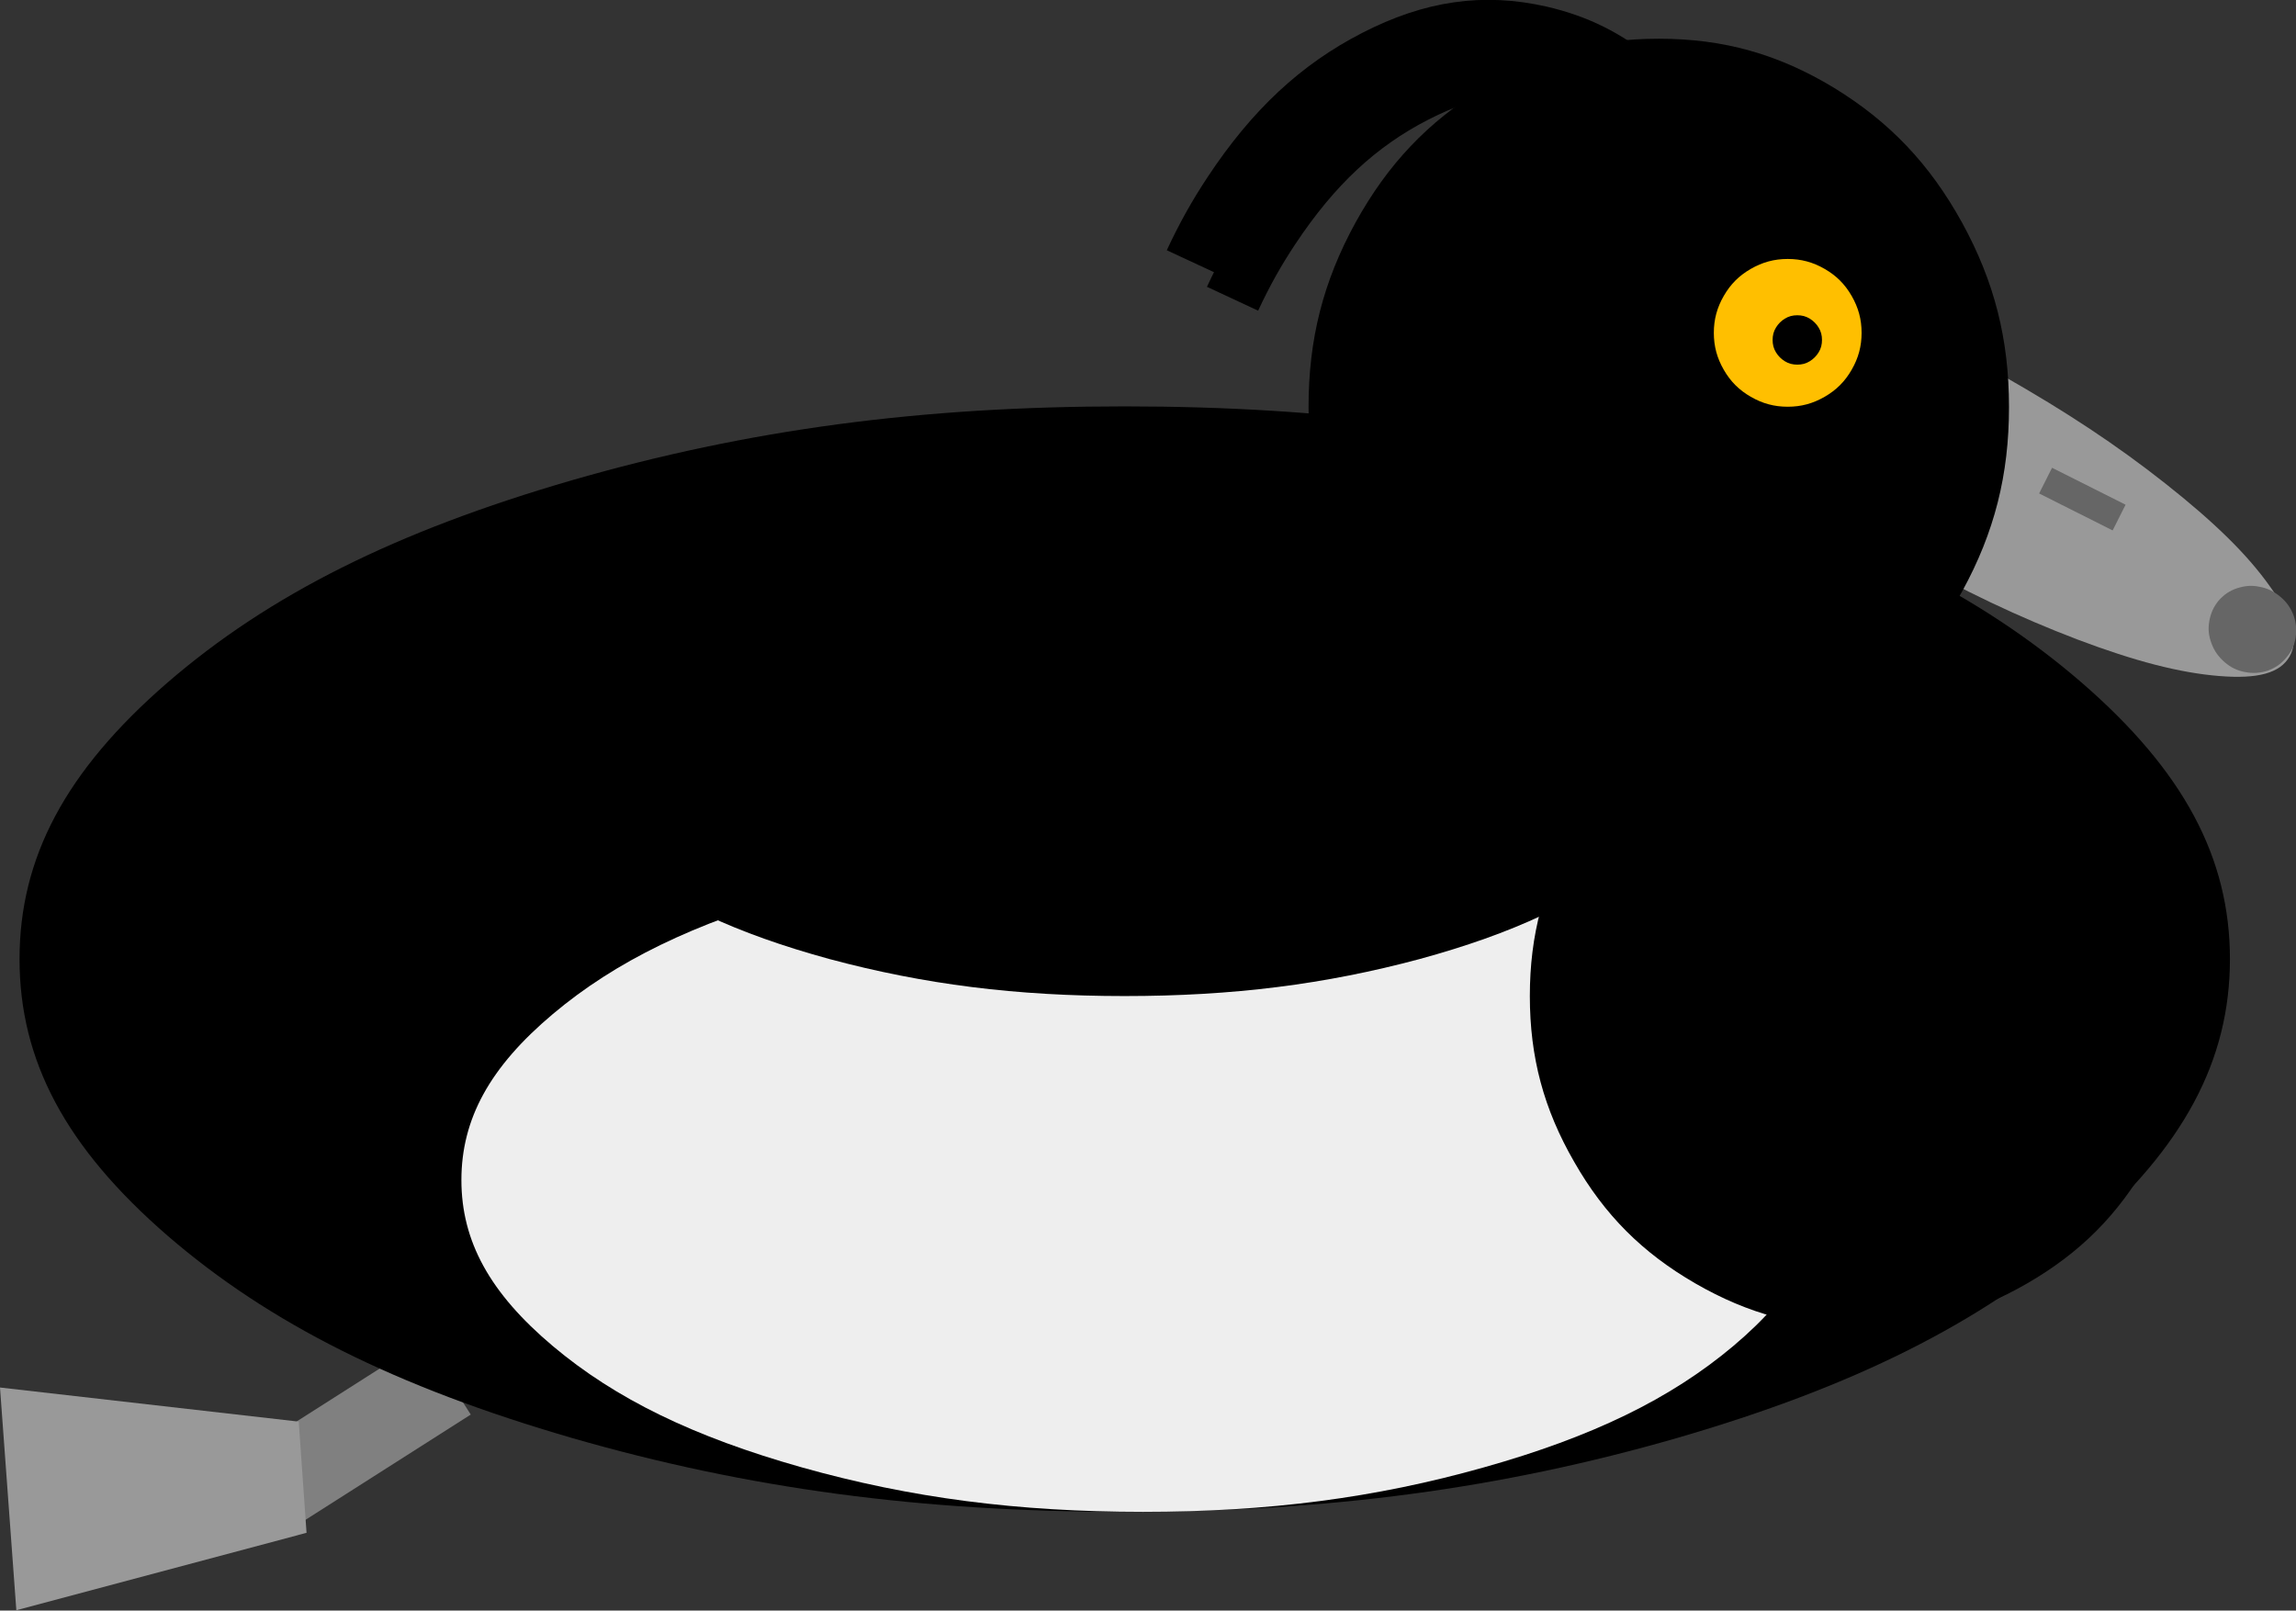 <?xml version="1.0" encoding="UTF-8"?>
<!DOCTYPE svg PUBLIC "-//W3C//DTD SVG 1.1//EN" "http://www.w3.org/Graphics/SVG/1.1/DTD/svg11.dtd">
<svg version="1.2" width="64.64mm" height="45.34mm" viewBox="298 1622 6464 4534" preserveAspectRatio="xMidYMid" fill-rule="evenodd" stroke-width="28.222" stroke-linejoin="round" xmlns="http://www.w3.org/2000/svg" xmlns:ooo="http://xml.openoffice.org/svg/export" xmlns:xlink="http://www.w3.org/1999/xlink" xmlns:presentation="http://sun.com/xmlns/staroffice/presentation" xmlns:smil="http://www.w3.org/2001/SMIL20/" xmlns:anim="urn:oasis:names:tc:opendocument:xmlns:animation:1.0" xml:space="preserve">
 <rect x="298" y="1622" width="6464" height="4534" fill="#333333" stroke="none"/>
 <defs class="ClipPathGroup">
  <clipPath id="presentation_clip_path" clipPathUnits="userSpaceOnUse">
   <rect x="298" y="1622" width="6464" height="4534"/>
  </clipPath>
  <clipPath id="presentation_clip_path_shrink" clipPathUnits="userSpaceOnUse">
   <rect x="304" y="1626" width="6452" height="4525"/>
  </clipPath>
 </defs>
 <defs class="TextShapeIndex">
  <g ooo:slide="id1" ooo:id-list="id3 id4 id5 id6 id7 id8 id9 id10 id11 id12 id13 id14 id15 id16"/>
 </defs>
 <defs class="EmbeddedBulletChars">
  <g id="bullet-char-template-57356" transform="scale(0,-0)">
   <path d="M 580,1141 L 1163,571 580,0 -4,571 580,1141 Z"/>
  </g>
  <g id="bullet-char-template-57354" transform="scale(0,-0)">
   <path d="M 8,1128 L 1137,1128 1137,0 8,0 8,1128 Z"/>
  </g>
  <g id="bullet-char-template-10146" transform="scale(0,-0)">
   <path d="M 174,0 L 602,739 174,1481 1456,739 174,0 Z M 1358,739 L 309,1346 659,739 1358,739 Z"/>
  </g>
  <g id="bullet-char-template-10132" transform="scale(0,-0)">
   <path d="M 2015,739 L 1276,0 717,0 1260,543 174,543 174,936 1260,936 717,1481 1274,1481 2015,739 Z"/>
  </g>
  <g id="bullet-char-template-10007" transform="scale(0,-0)">
   <path d="M 0,-2 C -7,14 -16,27 -25,37 L 356,567 C 262,823 215,952 215,954 215,979 228,992 255,992 264,992 276,990 289,987 310,991 331,999 354,1012 L 381,999 492,748 772,1049 836,1024 860,1049 C 881,1039 901,1025 922,1006 886,937 835,863 770,784 769,783 710,716 594,584 L 774,223 C 774,196 753,168 711,139 L 727,119 C 717,90 699,76 672,76 641,76 570,178 457,381 L 164,-76 C 142,-110 111,-127 72,-127 30,-127 9,-110 8,-76 1,-67 -2,-52 -2,-32 -2,-23 -1,-13 0,-2 Z"/>
  </g>
  <g id="bullet-char-template-10004" transform="scale(0,-0)">
   <path d="M 285,-33 C 182,-33 111,30 74,156 52,228 41,333 41,471 41,549 55,616 82,672 116,743 169,778 240,778 293,778 328,747 346,684 L 369,508 C 377,444 397,411 428,410 L 1163,1116 C 1174,1127 1196,1133 1229,1133 1271,1133 1292,1118 1292,1087 L 1292,965 C 1292,929 1282,901 1262,881 L 442,47 C 390,-6 338,-33 285,-33 Z"/>
  </g>
  <g id="bullet-char-template-9679" transform="scale(0,-0)">
   <path d="M 813,0 C 632,0 489,54 383,161 276,268 223,411 223,592 223,773 276,916 383,1023 489,1130 632,1184 813,1184 992,1184 1136,1130 1245,1023 1353,916 1407,772 1407,592 1407,412 1353,268 1245,161 1136,54 992,0 813,0 Z"/>
  </g>
  <g id="bullet-char-template-8226" transform="scale(0,-0)">
   <path d="M 346,457 C 273,457 209,483 155,535 101,586 74,649 74,723 74,796 101,859 155,911 209,963 273,989 346,989 419,989 480,963 531,910 582,859 608,796 608,723 608,648 583,586 532,535 482,483 420,457 346,457 Z"/>
  </g>
  <g id="bullet-char-template-8211" transform="scale(0,-0)">
   <path d="M -4,459 L 1135,459 1135,606 -4,606 -4,459 Z"/>
  </g>
  <g id="bullet-char-template-61548" transform="scale(0,-0)">
   <path d="M 173,740 C 173,903 231,1043 346,1159 462,1274 601,1332 765,1332 928,1332 1067,1274 1183,1159 1299,1043 1357,903 1357,740 1357,577 1299,437 1183,322 1067,206 928,148 765,148 601,148 462,206 346,322 231,437 173,577 173,740 Z"/>
  </g>
 </defs>
 <defs class="TextEmbeddedBitmaps"/>
 <g class="SlideGroup">
  <g>
   <g id="container-id1">
    <g id="id1" class="Slide" clip-path="url(#presentation_clip_path)">
     <g class="Page">
      <g class="com.sun.star.drawing.LineShape">
       <g id="id3">
        <rect class="BoundingBox" stroke="none" fill="none" x="962" y="5376" width="720" height="549"/>
        <path fill="none" stroke="rgb(128,128,128)" stroke-width="247" stroke-linejoin="round" d="M 1557,5500 L 1086,5800"/>
       </g>
      </g>
      <g class="com.sun.star.drawing.CustomShape">
       <g id="id4">
        <rect class="BoundingBox" stroke="none" fill="none" x="4835" y="2340" width="1922" height="1189"/>
        <path fill="rgb(153,153,153)" stroke="none" d="M 5939,2681 C 5764,2582 5610,2509 5445,2447 5281,2384 5156,2352 5046,2343 4936,2334 4874,2351 4847,2398 4821,2444 4838,2507 4903,2596 4967,2686 5059,2777 5197,2885 5335,2994 5478,3089 5652,3187 5827,3286 5981,3359 6146,3422 6310,3484 6435,3516 6545,3525 6655,3534 6717,3517 6744,3470 6770,3424 6753,3362 6688,3272 6624,3182 6532,3092 6394,2983 6256,2874 6113,2780 5939,2681 L 5939,2681 Z"/>
       </g>
      </g>
      <g class="com.sun.star.drawing.CustomShape">
       <g id="id5">
        <rect class="BoundingBox" stroke="none" fill="none" x="352" y="2765" width="6225" height="3114"/>
        <path fill="rgb(0,0,0)" stroke="none" d="M 3464,2766 C 2891,2766 2404,2831 1908,2974 1412,3118 1056,3296 769,3544 483,3792 353,4036 353,4322 353,4608 483,4852 769,5100 1056,5348 1412,5526 1908,5670 2404,5813 2891,5878 3464,5878 4037,5878 4524,5813 5020,5670 5516,5526 5872,5348 6159,5100 6445,4852 6576,4608 6576,4322 6576,4036 6445,3792 6159,3544 5872,3296 5516,3118 5020,2974 4524,2831 4037,2766 3464,2766 L 3464,2766 Z"/>
       </g>
      </g>
      <g class="com.sun.star.drawing.CustomShape">
       <g id="id6">
        <rect class="BoundingBox" stroke="none" fill="none" x="1597" y="4010" width="3839" height="1869"/>
        <path fill="rgb(238,238,238)" stroke="none" d="M 3516,4010 C 3163,4010 2862,4049 2557,4135 2251,4221 2031,4328 1854,4477 1677,4626 1597,4772 1597,4944 1597,5116 1677,5262 1854,5411 2031,5560 2251,5667 2556,5753 2862,5839 3163,5878 3516,5878 3869,5878 4170,5839 4475,5753 4781,5667 5001,5560 5178,5411 5355,5262 5435,5116 5435,4944 5435,4772 5355,4626 5178,4477 5001,4328 4781,4221 4476,4135 4170,4049 3869,4010 3516,4010 L 3516,4010 Z"/>
       </g>
      </g>
      <g class="com.sun.star.drawing.CustomShape">
       <g id="id7">
        <rect class="BoundingBox" stroke="none" fill="none" x="3982" y="1730" width="1973" height="2077"/>
        <path fill="rgb(0,0,0)" stroke="none" d="M 4968,1731 C 4786,1731 4632,1774 4475,1869 4318,1965 4205,2084 4114,2249 4023,2415 3982,2577 3982,2768 3982,2959 4023,3121 4114,3287 4205,3452 4318,3571 4475,3667 4632,3762 4786,3806 4968,3806 5150,3806 5304,3762 5461,3667 5618,3571 5731,3452 5822,3287 5913,3121 5954,2959 5954,2768 5954,2577 5913,2415 5822,2249 5731,2084 5618,1965 5461,1869 5304,1774 5150,1731 4968,1731 L 4968,1731 Z"/>
       </g>
      </g>
      <g class="com.sun.star.drawing.EllipseShape">
       <g id="id8">
        <rect class="BoundingBox" stroke="none" fill="none" x="3688" y="1724" width="1415" height="820"/>
        <path fill="none" stroke="rgb(0,0,0)" stroke-width="159" stroke-linejoin="round" d="M 3768,2463 C 3802,2390 3835,2331 3878,2266 3996,2088 4123,1970 4283,1888 4443,1806 4588,1785 4747,1821 4851,1845 4934,1886 5022,1958"/>
       </g>
      </g>
      <g class="com.sun.star.drawing.EllipseShape">
       <g id="id9">
        <rect class="BoundingBox" stroke="none" fill="none" x="3575" y="1621" width="1415" height="820"/>
        <path fill="none" stroke="rgb(0,0,0)" stroke-width="159" stroke-linejoin="round" d="M 3655,2360 C 3689,2287 3722,2228 3765,2163 3883,1985 4010,1867 4170,1785 4330,1703 4475,1682 4634,1718 4738,1742 4821,1783 4909,1855"/>
       </g>
      </g>
      <g class="com.sun.star.drawing.CustomShape">
       <g id="id10">
        <rect class="BoundingBox" stroke="none" fill="none" x="5123" y="2351" width="418" height="418"/>
        <path fill="rgb(255,191,0)" stroke="none" d="M 5331,2351 C 5293,2351 5260,2360 5227,2379 5194,2398 5170,2422 5151,2455 5132,2488 5123,2521 5123,2559 5123,2597 5132,2630 5151,2663 5170,2696 5194,2720 5227,2739 5260,2758 5293,2767 5331,2767 5369,2767 5402,2758 5435,2739 5468,2720 5492,2696 5511,2663 5530,2630 5539,2597 5539,2559 5539,2521 5530,2488 5511,2455 5492,2422 5468,2398 5435,2379 5402,2360 5369,2351 5331,2351 L 5331,2351 Z"/>
       </g>
      </g>
      <g class="com.sun.star.drawing.CustomShape">
       <g id="id11">
        <rect class="BoundingBox" stroke="none" fill="none" x="5288" y="2509" width="141" height="141"/>
        <path fill="rgb(0,0,0)" stroke="none" d="M 5358,2527 C 5348,2527 5340,2529 5332,2534 5324,2539 5318,2545 5313,2553 5308,2561 5306,2569 5306,2579 5306,2589 5308,2597 5313,2605 5318,2613 5324,2619 5332,2624 5340,2629 5348,2631 5358,2631 5368,2631 5376,2629 5384,2624 5392,2619 5398,2613 5403,2605 5408,2597 5410,2589 5410,2579 5410,2569 5408,2561 5403,2553 5398,2545 5392,2539 5384,2534 5376,2529 5368,2527 5358,2527 L 5358,2527 Z"/>
        <path fill="none" stroke="rgb(0,0,0)" stroke-width="35" stroke-linejoin="round" d="M 5358,2527 C 5348,2527 5340,2529 5332,2534 5324,2539 5318,2545 5313,2553 5308,2561 5306,2569 5306,2579 5306,2589 5308,2597 5313,2605 5318,2613 5324,2619 5332,2624 5340,2629 5348,2631 5358,2631 5368,2631 5376,2629 5384,2624 5392,2619 5398,2613 5403,2605 5408,2597 5410,2589 5410,2579 5410,2569 5408,2561 5403,2553 5398,2545 5392,2539 5384,2534 5376,2529 5368,2527 5358,2527 Z"/>
       </g>
      </g>
      <g class="com.sun.star.drawing.CustomShape">
       <g id="id12">
        <rect class="BoundingBox" stroke="none" fill="none" x="6516" y="3271" width="248" height="247"/>
        <path fill="rgb(102,102,102)" stroke="none" d="M 6561,3486 C 6578,3501 6597,3510 6619,3514 6641,3518 6661,3517 6682,3510 6704,3502 6720,3491 6734,3474 6749,3457 6757,3440 6761,3417 6764,3395 6763,3376 6755,3354 6747,3333 6735,3316 6718,3302 6700,3287 6682,3278 6660,3274 6637,3269 6618,3271 6596,3278 6575,3285 6559,3296 6544,3313 6530,3330 6522,3348 6518,3370 6514,3392 6516,3412 6524,3433 6532,3455 6544,3471 6561,3486 L 6561,3486 Z"/>
       </g>
      </g>
      <g class="com.sun.star.drawing.LineShape">
       <g id="id13">
        <rect class="BoundingBox" stroke="none" fill="none" x="6016" y="2934" width="290" height="187"/>
        <path fill="none" stroke="rgb(102,102,102)" stroke-width="81" stroke-linejoin="round" d="M 6264,3079 L 6057,2975"/>
       </g>
      </g>
      <g class="com.sun.star.drawing.CustomShape">
       <g id="id14">
        <rect class="BoundingBox" stroke="none" fill="none" x="1804" y="2869" width="3321" height="1558"/>
        <path fill="rgb(0,0,0)" stroke="none" d="M 3464,2870 C 3158,2870 2899,2903 2634,2974 2370,3046 2180,3135 2027,3259 1874,3383 1805,3505 1805,3648 1805,3791 1874,3913 2027,4037 2180,4161 2370,4250 2634,4322 2899,4393 3158,4426 3464,4426 3770,4426 4029,4393 4294,4322 4558,4250 4748,4161 4901,4037 5054,3913 5124,3791 5124,3648 5124,3505 5054,3383 4901,3259 4748,3135 4558,3046 4294,2974 4029,2903 3770,2870 3464,2870 L 3464,2870 Z"/>
       </g>
      </g>
      <g class="com.sun.star.drawing.CustomShape">
       <g id="id15">
        <rect class="BoundingBox" stroke="none" fill="none" x="4604" y="3492" width="1869" height="1870"/>
        <path fill="rgb(0,0,0)" stroke="none" d="M 5538,3492 C 5366,3492 5220,3531 5071,3617 4922,3703 4815,3810 4730,3959 4644,4108 4605,4254 4605,4426 4605,4598 4644,4744 4730,4893 4815,5042 4922,5149 5071,5235 5220,5321 5366,5360 5538,5360 5710,5360 5856,5321 6005,5235 6154,5149 6261,5042 6346,4893 6432,4744 6472,4598 6472,4426 6472,4254 6432,4108 6346,3959 6261,3810 6154,3703 6005,3617 5856,3531 5710,3492 5538,3492 L 5538,3492 Z"/>
       </g>
      </g>
      <g class="com.sun.star.drawing.CustomShape">
       <g id="id16">
        <rect class="BoundingBox" stroke="none" fill="none" x="298" y="5527" width="865" height="630"/>
        <path fill="rgb(153,153,153)" stroke="none" d="M 298,5528 L 344,6155 1161,5937 1139,5624 298,5528 Z"/>
       </g>
      </g>
     </g>
    </g>
   </g>
  </g>
 </g>
</svg>